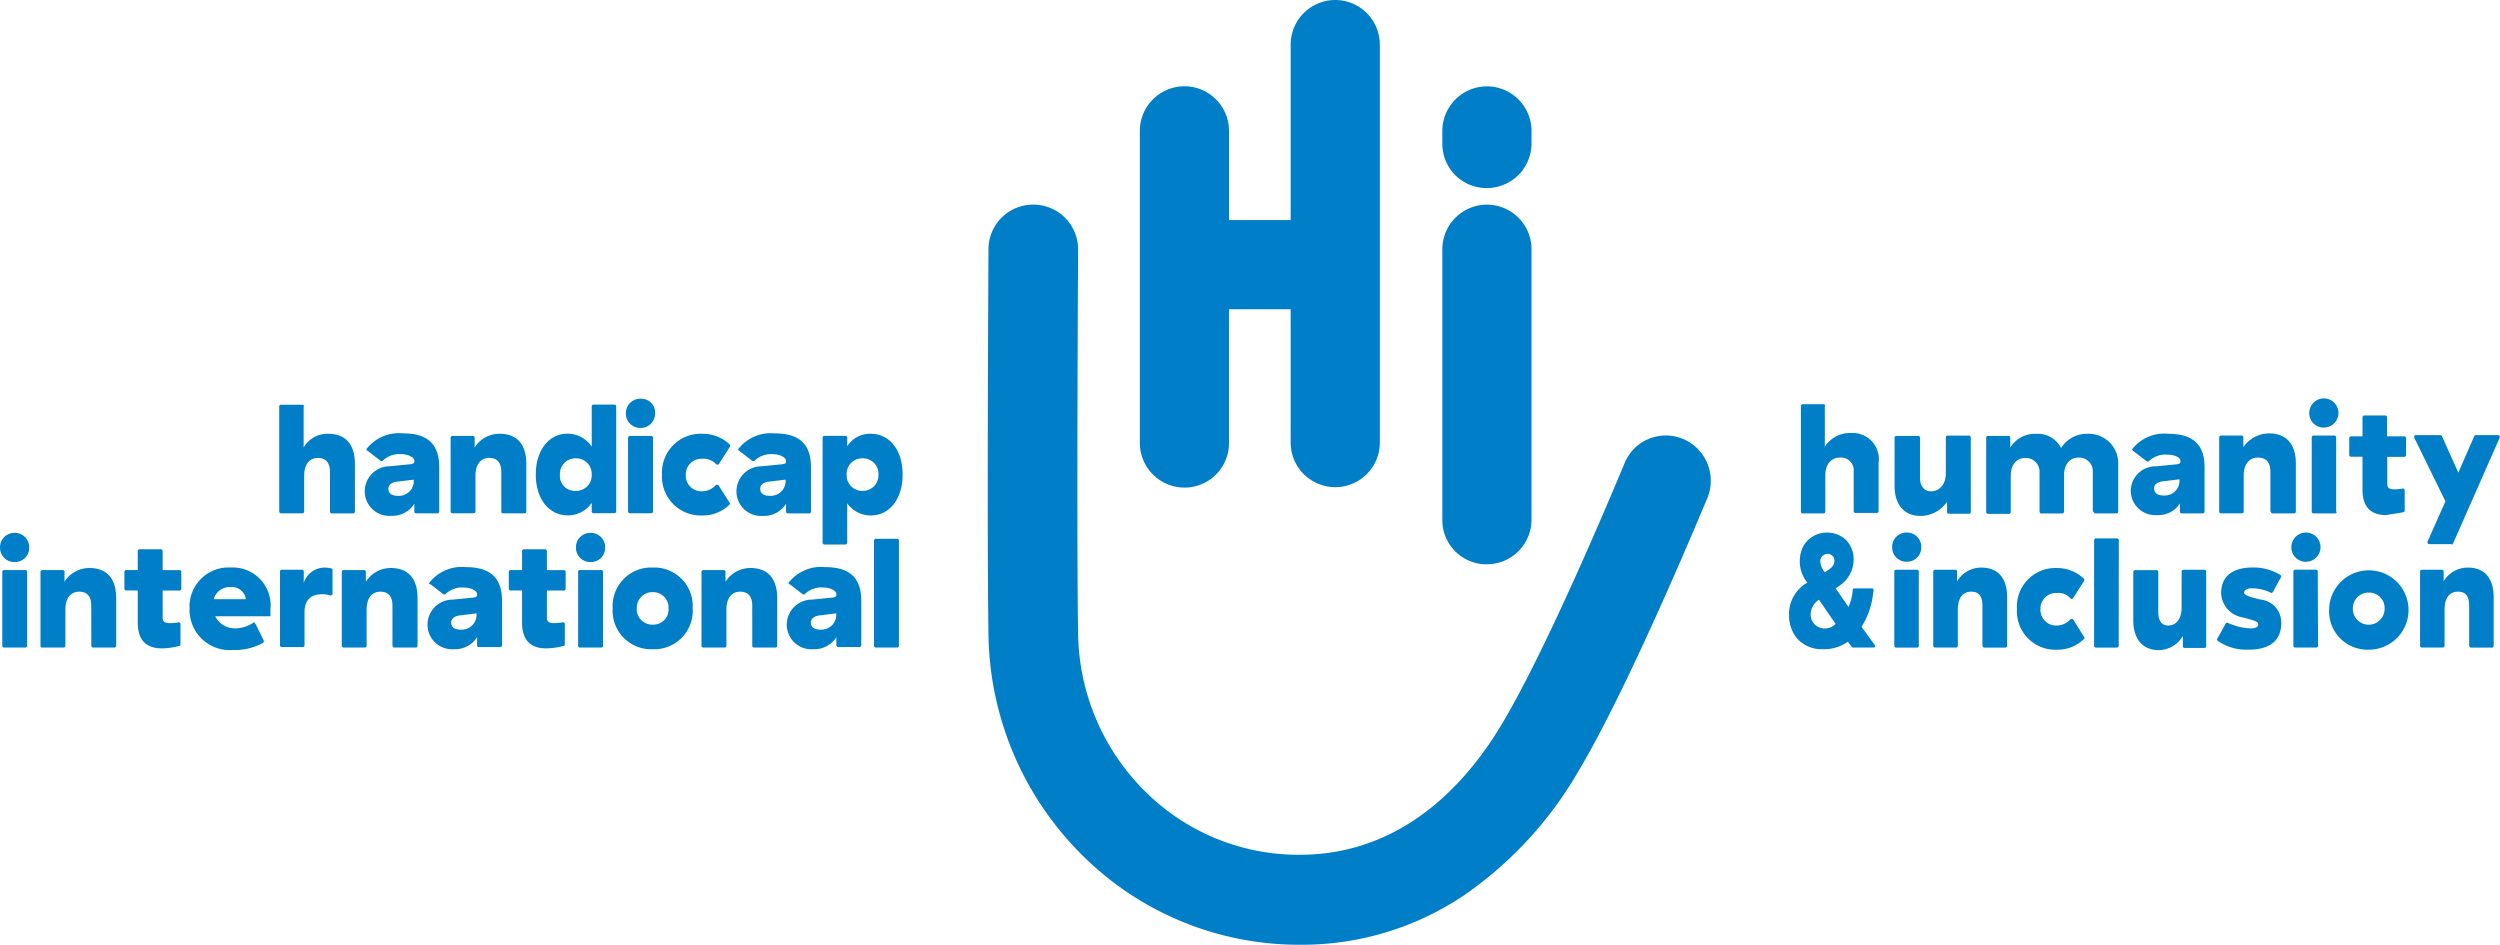 <svg xmlns="http://www.w3.org/2000/svg" width="157.478" height="59.511" viewBox="0 0 157.478 59.511">
  <path id="humanity-and-inclusion-handicap-international-logo-vector" d="M-56.5,193.513A2.812,2.812,0,0,1-59.3,190.7V171.043a2.812,2.812,0,0,1,2.809-2.809,2.812,2.812,0,0,1,2.809,2.809v5.618H-49.8V165.609a2.812,2.812,0,0,1,2.809-2.809,2.812,2.812,0,0,1,2.809,2.809v25.07a2.812,2.812,0,0,1-2.809,2.809,2.812,2.812,0,0,1-2.809-2.809v-8.4h-3.885v8.4a2.8,2.8,0,0,1-2.809,2.835m19.058,4.83a2.812,2.812,0,0,0,2.809-2.809V178.5a2.812,2.812,0,0,0-2.809-2.809,2.812,2.812,0,0,0-2.809,2.809v17.037a2.779,2.779,0,0,0,2.809,2.809m0-23.7a2.812,2.812,0,0,0,2.809-2.809v-.788a2.812,2.812,0,0,0-2.809-2.809,2.812,2.812,0,0,0-2.809,2.809v.788a2.779,2.779,0,0,0,2.809,2.809m12.338,15.8a2.8,2.8,0,0,0-3.675,1.549c-.053.105-4.62,11.235-7.718,16.407-2.231,3.754-6.274,8.243-12.758,8.243a13.7,13.7,0,0,1-9.792-4.069,14.253,14.253,0,0,1-4.148-9.923c-.1-6.379,0-23.941,0-24.124A2.818,2.818,0,0,0-66,175.689h-.026a2.812,2.812,0,0,0-2.809,2.809c0,.184-.1,17.824,0,24.256a19.945,19.945,0,0,0,5.8,13.808,19.337,19.337,0,0,0,13.808,5.749,18.288,18.288,0,0,0,10.4-3.15,24.265,24.265,0,0,0,7.193-7.849c3.281-5.513,7.875-16.669,8.085-17.142a2.863,2.863,0,0,0-1.549-3.728m44.206,10.71a.971.971,0,0,0-1-1.024.987.987,0,0,0-1,1.024,1,1,0,1,0,2,0m-3.491,0a2.5,2.5,0,1,1,2.494,2.573,2.419,2.419,0,0,1-2.494-2.573m-31.737-12.784a.113.113,0,0,0-.1-.105h-1.339a.113.113,0,0,0-.1.105v6.668a.113.113,0,0,0,.1.105h1.339a.113.113,0,0,0,.1-.105v-2.284c0-.735.394-1.129.919-1.129a.806.806,0,0,1,.866.893v2.494a.113.113,0,0,0,.1.1h1.365a.113.113,0,0,0,.105-.1v-3.045a1.649,1.649,0,0,0-1.733-1.89,1.873,1.873,0,0,0-1.654.866v-2.573Zm9.162,1.969a.113.113,0,0,0-.105-.1H-8.43a.113.113,0,0,0-.1.1v2.284c0,.735-.446,1.129-.919,1.129-.368,0-.709-.236-.709-.866v-2.52a.113.113,0,0,0-.105-.105h-1.391a.113.113,0,0,0-.105.105v3.045c0,1.208.63,1.89,1.628,1.89a2.035,2.035,0,0,0,1.68-.893v.656a.113.113,0,0,0,.105.1h1.286a.113.113,0,0,0,.105-.1ZM7.872,198.79a.113.113,0,0,0-.1-.1H6.428a.113.113,0,0,0-.105.1v2.284c0,.735-.368,1.129-.84,1.129-.368,0-.63-.236-.63-.866v-2.52a.113.113,0,0,0-.105-.105H3.383a.113.113,0,0,0-.105.105v3.045c0,1.208.6,1.89,1.6,1.89a1.787,1.787,0,0,0,1.523-.893v.656a.113.113,0,0,0,.105.1h1.26a.113.113,0,0,0,.105-.1V198.79ZM.784,195.036a.113.113,0,0,0,.105.105H2.228a.113.113,0,0,0,.1-.105V192.07a1.852,1.852,0,0,0-1.916-1.943,1.9,1.9,0,0,0-1.68.893,1.653,1.653,0,0,0-1.575-.893,1.817,1.817,0,0,0-1.628.866v-.63a.113.113,0,0,0-.1-.105H-5.884a.113.113,0,0,0-.105.105v4.7a.113.113,0,0,0,.105.105h1.339a.113.113,0,0,0,.105-.105v-2.284c0-.683.341-1.129.919-1.129a.861.861,0,0,1,.893.919v2.468a.113.113,0,0,0,.1.105h1.339a.113.113,0,0,0,.105-.105v-2.284c0-.683.341-1.129.919-1.129a.861.861,0,0,1,.893.919v2.494Zm4.331-1.916c-.341.053-.525.21-.525.446,0,.289.21.446.6.446a.934.934,0,0,0,1-.919v-.1Zm-1.89-2.048a2.566,2.566,0,0,1,2.284-.945c1.47,0,2.258.63,2.258,2.1v2.809a.113.113,0,0,1-.105.105H6.323a.113.113,0,0,1-.105-.105v-.525a1.614,1.614,0,0,1-1.444.735,1.541,1.541,0,0,1-1.654-1.523A1.557,1.557,0,0,1,4.7,192.175l1.339-.131c.158-.026.21-.079.21-.158v-.053c0-.21-.341-.394-.84-.394a1.5,1.5,0,0,0-1.129.394.124.124,0,0,1-.158.026l-.814-.63c-.105-.052-.131-.131-.079-.158m8.715,3.964a.113.113,0,0,0,.105.105h1.365a.113.113,0,0,0,.105-.105v-3.045c0-1.208-.6-1.89-1.68-1.89a1.981,1.981,0,0,0-1.628.866v-.63a.113.113,0,0,0-.105-.1H8.79a.113.113,0,0,0-.1.1v4.7a.113.113,0,0,0,.1.1h1.339a.113.113,0,0,0,.105-.1v-2.284c0-.735.368-1.129.893-1.129.473,0,.788.262.788.893v2.52Zm12.5,8.453a.113.113,0,0,0,.105.105H25.88a.113.113,0,0,0,.1-.105v-3.045c0-1.208-.551-1.89-1.628-1.89a1.753,1.753,0,0,0-1.523.866v-.63a.113.113,0,0,0-.1-.1H21.443a.113.113,0,0,0-.1.1v4.7a.113.113,0,0,0,.1.1h1.339a.113.113,0,0,0,.105-.1V201.2c0-.735.315-1.129.84-1.129.472,0,.709.262.709.893v2.52Zm-30.661,0a.113.113,0,0,0,.105.105h1.339a.113.113,0,0,0,.105-.105v-3.045c0-1.208-.551-1.89-1.628-1.89a1.753,1.753,0,0,0-1.523.866v-.63a.113.113,0,0,0-.105-.1H-9.218a.113.113,0,0,0-.105.1v4.7a.113.113,0,0,0,.105.1h1.339a.113.113,0,0,0,.105-.1V201.2c0-.735.315-1.129.84-1.129.473,0,.709.262.709.893v2.52Zm20.581-14.674a.919.919,0,1,1,.919.919.9.9,0,0,1-.919-.919m1.733,6.221a.113.113,0,0,1-.105.105H14.618a.113.113,0,0,1-.1-.105v-4.7a.113.113,0,0,1,.1-.1h1.339a.113.113,0,0,1,.1.1v4.7Zm-28.01,2.231a.9.9,0,0,1,.919-.919.9.9,0,0,1,.919.919.9.9,0,0,1-.919.919.9.9,0,0,1-.919-.919m1.68,6.221a.113.113,0,0,1-.1.105h-1.339a.113.113,0,0,1-.105-.105v-4.7a.113.113,0,0,1,.105-.1h1.339a.113.113,0,0,1,.1.1Zm12.6-6.668a.113.113,0,0,0-.105-.105H.915a.113.113,0,0,0-.105.105v6.668a.113.113,0,0,0,.105.105H2.254a.113.113,0,0,0,.105-.105Zm10.868.446a.919.919,0,1,1,.919.919.9.9,0,0,1-.919-.919m1.68,6.221a.113.113,0,0,1-.1.105H13.463a.113.113,0,0,1-.1-.105v-4.7a.113.113,0,0,1,.1-.1H14.8a.113.113,0,0,1,.1.1Zm5.381-8.427c.053,0,.079-.052.079-.1v-1.286a.113.113,0,0,0-.1-.1h-.026a2.86,2.86,0,0,1-.525.052c-.289,0-.446-.079-.446-.341v-1.706h1.076a.113.113,0,0,0,.105-.105V190.39a.113.113,0,0,0-.105-.105H19.264v-1.208a.113.113,0,0,0-.105-.105H17.821a.113.113,0,0,0-.105.105v1.208h-.735a.113.113,0,0,0-.1.105v1.076a.113.113,0,0,0,.1.105h.735v2.048c0,1.181.578,1.628,1.5,1.628.263-.053.683-.105,1.076-.184M-.686,200.5a.1.1,0,0,0,.079.026.136.136,0,0,0,.1-.053l.683-1.076c0-.026.026-.026.026-.053s-.026-.053-.026-.079a2.416,2.416,0,0,0-1.706-.683,2.425,2.425,0,0,0-2.52,2.573,2.425,2.425,0,0,0,2.52,2.573,2.369,2.369,0,0,0,1.706-.683.1.1,0,0,0,.026-.079c0-.026,0-.053-.026-.053L-.5,201.835a.136.136,0,0,0-.1-.053c-.026,0-.053.026-.079.026a1.163,1.163,0,0,1-.84.394.985.985,0,0,1-1.05-1.024.985.985,0,0,1,1.05-1.024.961.961,0,0,1,.84.341M-13,203.436c0,.026.026.026.026.053a.113.113,0,0,1-.1.1h-1.313c-.026,0-.053-.026-.079-.053l-.236-.315h0a2.555,2.555,0,0,1-1.575.473,2.08,2.08,0,0,1-1.628-.683,2.26,2.26,0,0,1-.5-1.47A2.253,2.253,0,0,1-17.25,199.5h0l-.026-.026a2.141,2.141,0,0,1-.263-2.205,1.68,1.68,0,0,1,1.549-.919,1.685,1.685,0,0,1,1.208.5,1.757,1.757,0,0,1,.446,1.208,2.008,2.008,0,0,1-1,1.706l-.131.1.814,1.181v-.026a3.347,3.347,0,0,0,.263-1.076c0-.053.053-.079.105-.079h1.1a.1.1,0,0,1,.079.026.1.1,0,0,1,.026.079V200a.285.285,0,0,1-.026.131,4.874,4.874,0,0,1-.735,2.153h0l.84,1.155m-2.993-5.749a.466.466,0,0,0-.446.473,1.178,1.178,0,0,0,.289.683h0c.026-.026.053-.026.079-.053.236-.158.525-.315.525-.683a.421.421,0,0,0-.446-.42m.525,4.41h0c-.341-.473-.709-1.024-1.05-1.523h0a1.109,1.109,0,0,0-.525.945.874.874,0,0,0,.866.866.963.963,0,0,0,.709-.289Zm24.728-.053c-.026,0-.026-.026-.053-.026a.136.136,0,0,0-.105.053l-.525.945c0,.026-.026.026-.026.053a.136.136,0,0,0,.053.1,3.167,3.167,0,0,0,1.943.551c1.339,0,2.048-.578,2.048-1.654a1.438,1.438,0,0,0-1.286-1.5c-.945-.21-1.05-.341-1.05-.446s.105-.236.394-.262a2.657,2.657,0,0,1,1.26.262c.026,0,.026.026.053.026a.136.136,0,0,0,.105-.053l.5-.919c0-.026.026-.026.026-.052a.136.136,0,0,0-.052-.105,3.232,3.232,0,0,0-1.733-.473c-1.286,0-2,.551-2,1.628a1.6,1.6,0,0,0,1.286,1.5c.919.236,1.05.289,1.05.473,0,.1-.105.21-.394.236a3.767,3.767,0,0,1-1.5-.341m14.07-4.935c.053,0,.079-.026.1-.079l2.94-6.668v-.053a.113.113,0,0,0-.105-.1H24.856c-.053,0-.079.026-.105.079l-1,2.284-1.024-2.284c-.026-.053-.052-.079-.1-.079H21.076a.113.113,0,0,0-.105.1v.053l1.969,4.016-1.129,2.546v.053a.113.113,0,0,0,.1.1h1.418Zm-135.27-8.715a.113.113,0,0,0-.1-.1h-1.365a.113.113,0,0,0-.1.1v6.641a.113.113,0,0,0,.105.1h1.365a.113.113,0,0,0,.1-.1v-2.258c0-.735.341-1.129.866-1.129.473,0,.761.262.761.893v2.494a.113.113,0,0,0,.105.105h1.365a.113.113,0,0,0,.1-.105v-3.019c0-1.208-.578-1.89-1.68-1.89a1.724,1.724,0,0,0-1.549.866v-2.6Zm25.962,3.649a.1.1,0,0,0,.079.026.136.136,0,0,0,.1-.053l.683-1.076c0-.026.026-.026.026-.053s-.026-.053-.026-.079a2.481,2.481,0,0,0-1.733-.683,2.446,2.446,0,0,0-2.546,2.573,2.446,2.446,0,0,0,2.546,2.573,2.369,2.369,0,0,0,1.706-.682.1.1,0,0,0,.026-.079c0-.026,0-.053-.026-.053l-.683-1.076a.136.136,0,0,0-.1-.053c-.026,0-.053.026-.079.026a1.163,1.163,0,0,1-.84.394.985.985,0,0,1-1.05-1.024.985.985,0,0,1,1.05-1.024,1.091,1.091,0,0,1,.866.341m-6.405-3.754a.113.113,0,0,1,.105.1v6.641a.113.113,0,0,1-.105.1h-1.339a.113.113,0,0,1-.1-.1v-.551a1.8,1.8,0,0,1-1.5.788c-1.208,0-2.021-1.05-2.021-2.573s.814-2.573,2-2.573a1.833,1.833,0,0,1,1.523.814v-2.546a.113.113,0,0,1,.1-.1h1.339m-2.441,5.434a.972.972,0,0,0,1-1.024.972.972,0,0,0-1-1.024.972.972,0,0,0-1,1.024.944.944,0,0,0,1,1.024m17.063.735a1.8,1.8,0,0,0,1.523.814c1.181,0,2-1.05,2-2.573,0-1.549-.814-2.573-2.021-2.573a1.717,1.717,0,0,0-1.47.788v-.551a.113.113,0,0,0-.105-.105h-1.339a.113.113,0,0,0-.105.105V197a.113.113,0,0,0,.105.1h1.339a.113.113,0,0,0,.105-.1v-2.546Zm2-1.759a.972.972,0,0,1-1,1.024.972.972,0,0,1-1-1.024.972.972,0,0,1,1-1.024.972.972,0,0,1,1,1.024m-14.989-4.778a.9.9,0,0,0-.919.919.9.9,0,0,0,.919.919.9.9,0,0,0,.919-.919.868.868,0,0,0-.919-.919m.788,2.441a.113.113,0,0,0-.1-.1h-1.365a.113.113,0,0,0-.105.1v4.673a.113.113,0,0,0,.105.1h1.365a.113.113,0,0,0,.1-.1Zm-9.555,4.673a.113.113,0,0,0,.105.105h1.365a.113.113,0,0,0,.105-.105v-3.019c0-1.208-.578-1.89-1.68-1.89a1.846,1.846,0,0,0-1.575.866v-.63a.113.113,0,0,0-.1-.1h-1.313a.113.113,0,0,0-.1.1v4.673a.113.113,0,0,0,.1.1h1.365a.113.113,0,0,0,.1-.1v-2.258c0-.735.341-1.129.866-1.129.473,0,.761.262.761.893Zm-6.589-1.89c-.341.052-.525.21-.525.446,0,.289.21.446.6.446a.934.934,0,0,0,1-.919v-.1Zm-1.89-2.074a2.58,2.58,0,0,1,2.284-.971c1.5,0,2.284.63,2.284,2.126v2.809a.113.113,0,0,1-.1.105H-104.9a.113.113,0,0,1-.1-.105v-.5a1.642,1.642,0,0,1-1.47.761,1.546,1.546,0,0,1-1.654-1.549,1.579,1.579,0,0,1,1.575-1.575l1.339-.131c.158-.026.21-.079.21-.158v-.053c0-.21-.368-.42-.84-.42a1.5,1.5,0,0,0-1.129.394c-.026.052-.1.052-.158.026l-.814-.63c-.079-.026-.1-.079-.053-.131m25.306,2.074c-.341.052-.525.21-.525.446,0,.289.21.446.6.446a.934.934,0,0,0,1-.919v-.1Zm-1.89-2.074A2.58,2.58,0,0,1-82.3,190.1c1.5,0,2.284.63,2.284,2.126v2.809a.113.113,0,0,1-.105.105h-1.365a.113.113,0,0,1-.1-.105v-.5a1.642,1.642,0,0,1-1.47.761,1.546,1.546,0,0,1-1.654-1.549,1.579,1.579,0,0,1,1.575-1.575l1.339-.131c.158-.026.21-.079.21-.158v-.053c0-.21-.368-.42-.84-.42a1.5,1.5,0,0,0-1.129.394c-.026.052-.1.052-.158.026l-.814-.63c-.079-.026-.1-.079-.052-.131m-4.41,10.054a.971.971,0,0,0-1-1.024.987.987,0,0,0-1,1.024.971.971,0,0,0,1,1.024.957.957,0,0,0,1-1.024m-3.518,0a2.425,2.425,0,0,1,2.52-2.573,2.425,2.425,0,0,1,2.52,2.573,2.425,2.425,0,0,1-2.52,2.573,2.425,2.425,0,0,1-2.52-2.573m-32.84,2.363a.113.113,0,0,0,.1.105h1.365a.113.113,0,0,0,.1-.105V200.47c0-1.208-.578-1.89-1.68-1.89a1.846,1.846,0,0,0-1.575.866v-.63a.113.113,0,0,0-.1-.105h-1.313a.113.113,0,0,0-.1.105v4.673a.113.113,0,0,0,.1.1h1.365a.113.113,0,0,0,.105-.1V201.2c0-.735.341-1.129.866-1.129.473,0,.761.262.761.893Zm18.979,0a.113.113,0,0,0,.105.105h1.365a.113.113,0,0,0,.1-.105V200.47c0-1.208-.577-1.89-1.68-1.89a1.846,1.846,0,0,0-1.575.866v-.63a.113.113,0,0,0-.105-.105h-1.313a.113.113,0,0,0-.1.105v4.673a.113.113,0,0,0,.1.1h1.365a.113.113,0,0,0,.1-.1V201.2c0-.735.341-1.129.866-1.129.473,0,.761.262.761.893v2.52Zm22.654,0a.113.113,0,0,0,.105.105h1.365a.113.113,0,0,0,.1-.105V200.47c0-1.208-.578-1.89-1.68-1.89a1.846,1.846,0,0,0-1.575.866v-.63a.113.113,0,0,0-.1-.105h-1.313a.113.113,0,0,0-.1.105v4.673a.113.113,0,0,0,.1.1h1.365a.113.113,0,0,0,.105-.1V201.2c0-.735.341-1.129.866-1.129.473,0,.761.262.761.893Zm-47.383-6.2a.9.9,0,0,1,.919-.919.9.9,0,0,1,.919.919.9.9,0,0,1-.919.919.9.9,0,0,1-.919-.919m1.706,6.2a.113.113,0,0,1-.1.105h-1.365a.113.113,0,0,1-.1-.105v-4.673a.113.113,0,0,1,.1-.105h1.365a.113.113,0,0,1,.1.105Zm34.572-6.2a.9.9,0,0,1,.919-.919.9.9,0,0,1,.919.919.9.9,0,0,1-.919.919.9.9,0,0,1-.919-.919m1.706,6.2a.113.113,0,0,1-.105.105h-1.365a.113.113,0,0,1-.1-.105v-4.673a.113.113,0,0,1,.1-.105h1.365a.113.113,0,0,1,.105.105Zm18.638-6.641a.113.113,0,0,0-.105-.105h-1.365a.113.113,0,0,0-.1.105v6.641a.113.113,0,0,0,.1.105h1.365a.113.113,0,0,0,.105-.105Zm-45.335,6.641c.053,0,.079-.052.079-.1V202.1a.113.113,0,0,0-.1-.1h-.026a2.9,2.9,0,0,1-.551.052c-.289,0-.446-.079-.446-.341V200h1.076a.113.113,0,0,0,.1-.105v-1.076a.113.113,0,0,0-.1-.105h-1.076V197.5a.113.113,0,0,0-.1-.1h-1.365a.113.113,0,0,0-.105.1v1.208h-.735a.113.113,0,0,0-.105.105v1.076a.113.113,0,0,0,.105.105h.735v2.021c0,1.155.578,1.628,1.523,1.628a4.628,4.628,0,0,0,1.1-.158m24.2,0c.053,0,.079-.052.079-.1V202.1a.113.113,0,0,0-.105-.1h-.026a2.9,2.9,0,0,1-.551.052c-.289,0-.446-.079-.446-.341V200h1.076a.113.113,0,0,0,.105-.105v-1.076a.113.113,0,0,0-.105-.105h-1.076V197.5a.113.113,0,0,0-.1-.1h-1.365a.113.113,0,0,0-.1.1v1.208h-.735a.113.113,0,0,0-.1.105v1.076a.113.113,0,0,0,.1.105h.735v2.021c0,1.155.577,1.628,1.523,1.628a4.628,4.628,0,0,0,1.1-.158m-6.563-1.916c-.341.053-.525.21-.525.446,0,.289.21.446.6.446a.934.934,0,0,0,1-.919v-.105Zm-1.89-2.074a2.58,2.58,0,0,1,2.284-.971c1.5,0,2.284.63,2.284,2.126v2.809a.113.113,0,0,1-.105.1h-1.365a.113.113,0,0,1-.1-.1v-.525a1.642,1.642,0,0,1-1.47.761,1.546,1.546,0,0,1-1.654-1.549,1.579,1.579,0,0,1,1.575-1.575l1.339-.131c.158-.026.21-.079.21-.158v-.053c0-.21-.368-.42-.84-.42a1.5,1.5,0,0,0-1.129.394c-.026.053-.1.053-.158.026l-.814-.63c-.079.026-.105-.053-.053-.105m24.544,2.074c-.341.053-.525.21-.525.446,0,.289.21.446.6.446a.934.934,0,0,0,1-.919v-.105Zm-1.916-2.074a2.58,2.58,0,0,1,2.284-.971c1.5,0,2.284.63,2.284,2.126v2.809a.113.113,0,0,1-.1.1h-1.365a.113.113,0,0,1-.105-.1v-.525a1.642,1.642,0,0,1-1.47.761,1.546,1.546,0,0,1-1.654-1.549,1.579,1.579,0,0,1,1.575-1.575l1.339-.131c.158-.026.21-.079.21-.158v-.053c0-.21-.368-.42-.84-.42a1.5,1.5,0,0,0-1.129.394c-.026.053-.105.053-.158.026l-.814-.63c-.079.026-.079-.053-.053-.105m-35.15.289a.884.884,0,0,1,.945.761h-2.021a1.034,1.034,0,0,1,1.076-.761m1.549,2.31c-.026-.053-.053-.079-.105-.079-.026,0-.052,0-.052.026a2.042,2.042,0,0,1-1.208.341,1.368,1.368,0,0,1-1.155-.735v-.026h3.465v-.42a2.389,2.389,0,0,0-2.494-2.651,2.459,2.459,0,0,0-2.6,2.573,2.535,2.535,0,0,0,2.73,2.625,3.689,3.689,0,0,0,1.89-.446.136.136,0,0,0,.053-.105v-.053Zm4.725-1.785a.144.144,0,0,0,.131-.079v-1.523c0-.052-.026-.1-.079-.1a1.785,1.785,0,0,0-.394-.053,1.387,1.387,0,0,0-1.339.971v-.735a.113.113,0,0,0-.105-.1h-1.286a.113.113,0,0,0-.105.1v4.673a.113.113,0,0,0,.105.1h1.339a.113.113,0,0,0,.1-.1v-2.048c0-.866.42-1.181,1.129-1.181a1.528,1.528,0,0,1,.5.079" transform="translate(131.1 -162.8)" fill="#007fc8"/>
</svg>
